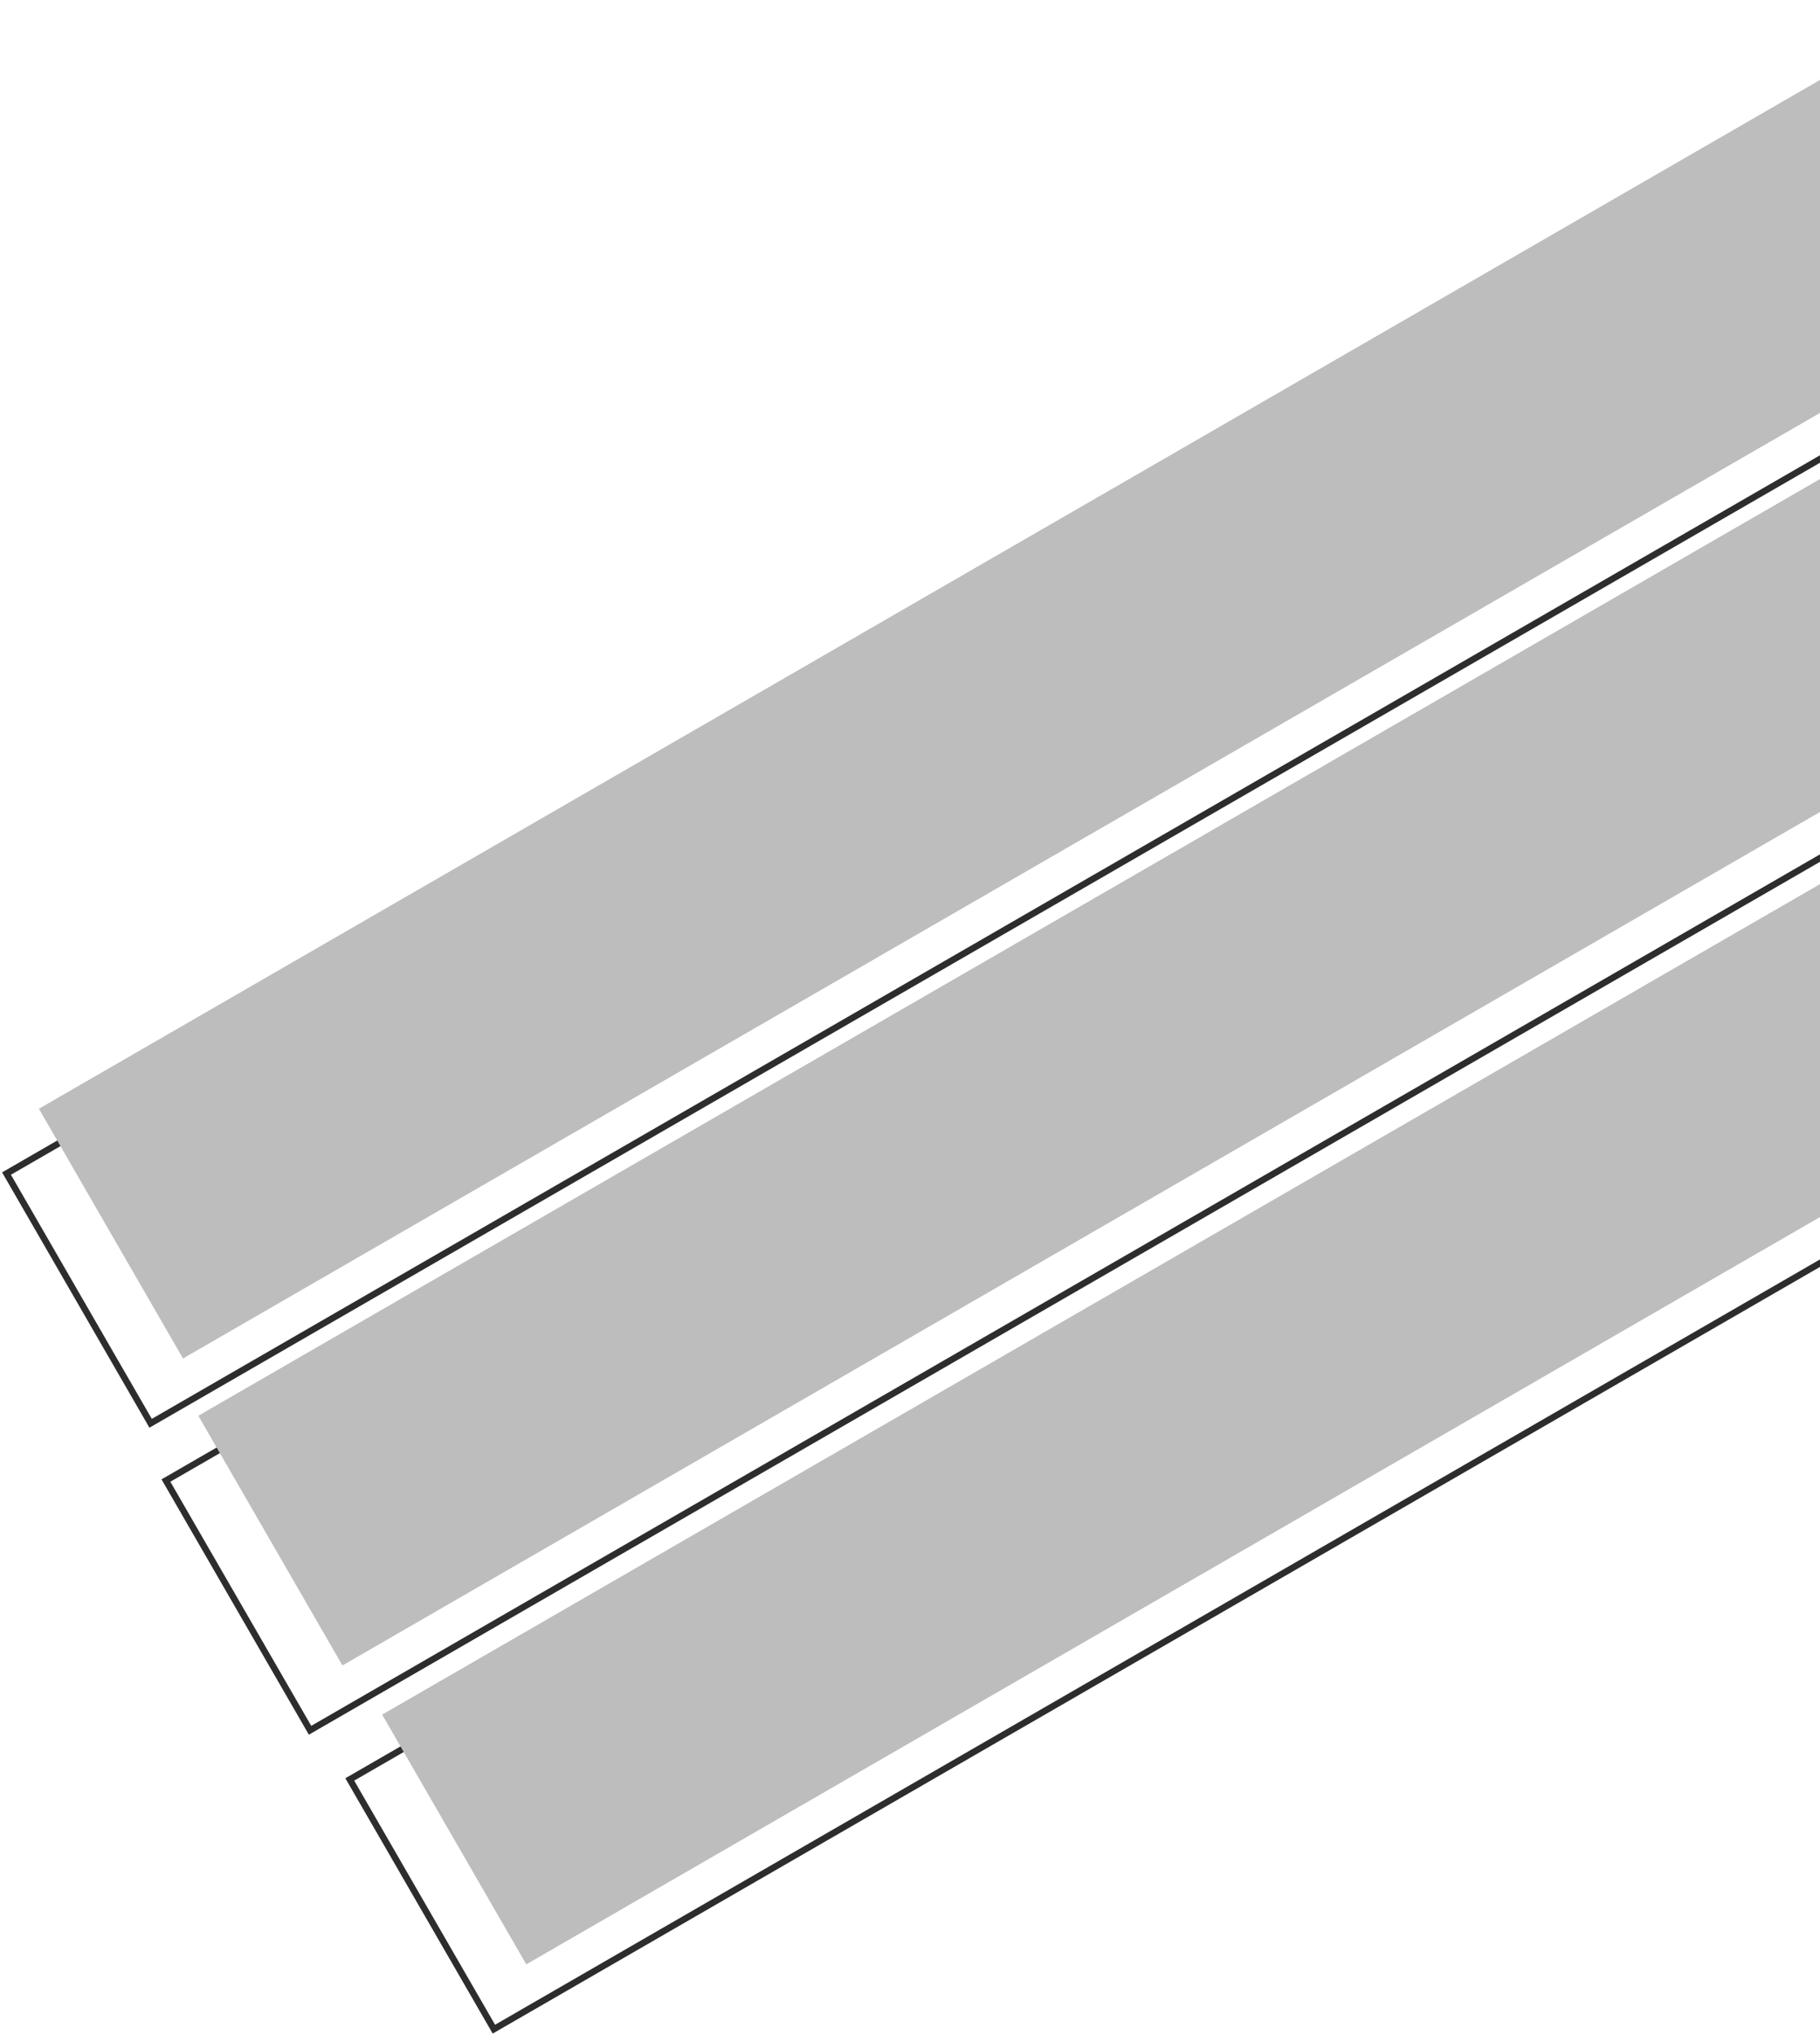 <svg viewBox="0 0 562 628" fill="none" xmlns="http://www.w3.org/2000/svg">
<rect x="571.723" y="156.462" width="89" height="601" transform="rotate(60 571.723 156.462)" stroke="#2D2D2D" stroke-width="2"/>
<rect x="628.49" y="248.712" width="89" height="601" transform="rotate(60 628.49 248.712)" stroke="#2D2D2D" stroke-width="2"/>
<rect x="594.371" y="20.212" width="89" height="684" transform="rotate(60 594.371 20.212)" stroke="#2D2D2D" stroke-width="2"/>
<rect x="581.723" y="136.462" width="89" height="601" transform="rotate(60 581.723 136.462)" fill="#BDBDBD"/>
<rect x="638.49" y="228.712" width="89" height="601" transform="rotate(60 638.49 228.712)" fill="#BDBDBD"/>
<rect x="604.371" y="0.212" width="89" height="684" transform="rotate(60 604.371 0.212)" fill="#BDBDBD"/>
</svg>
